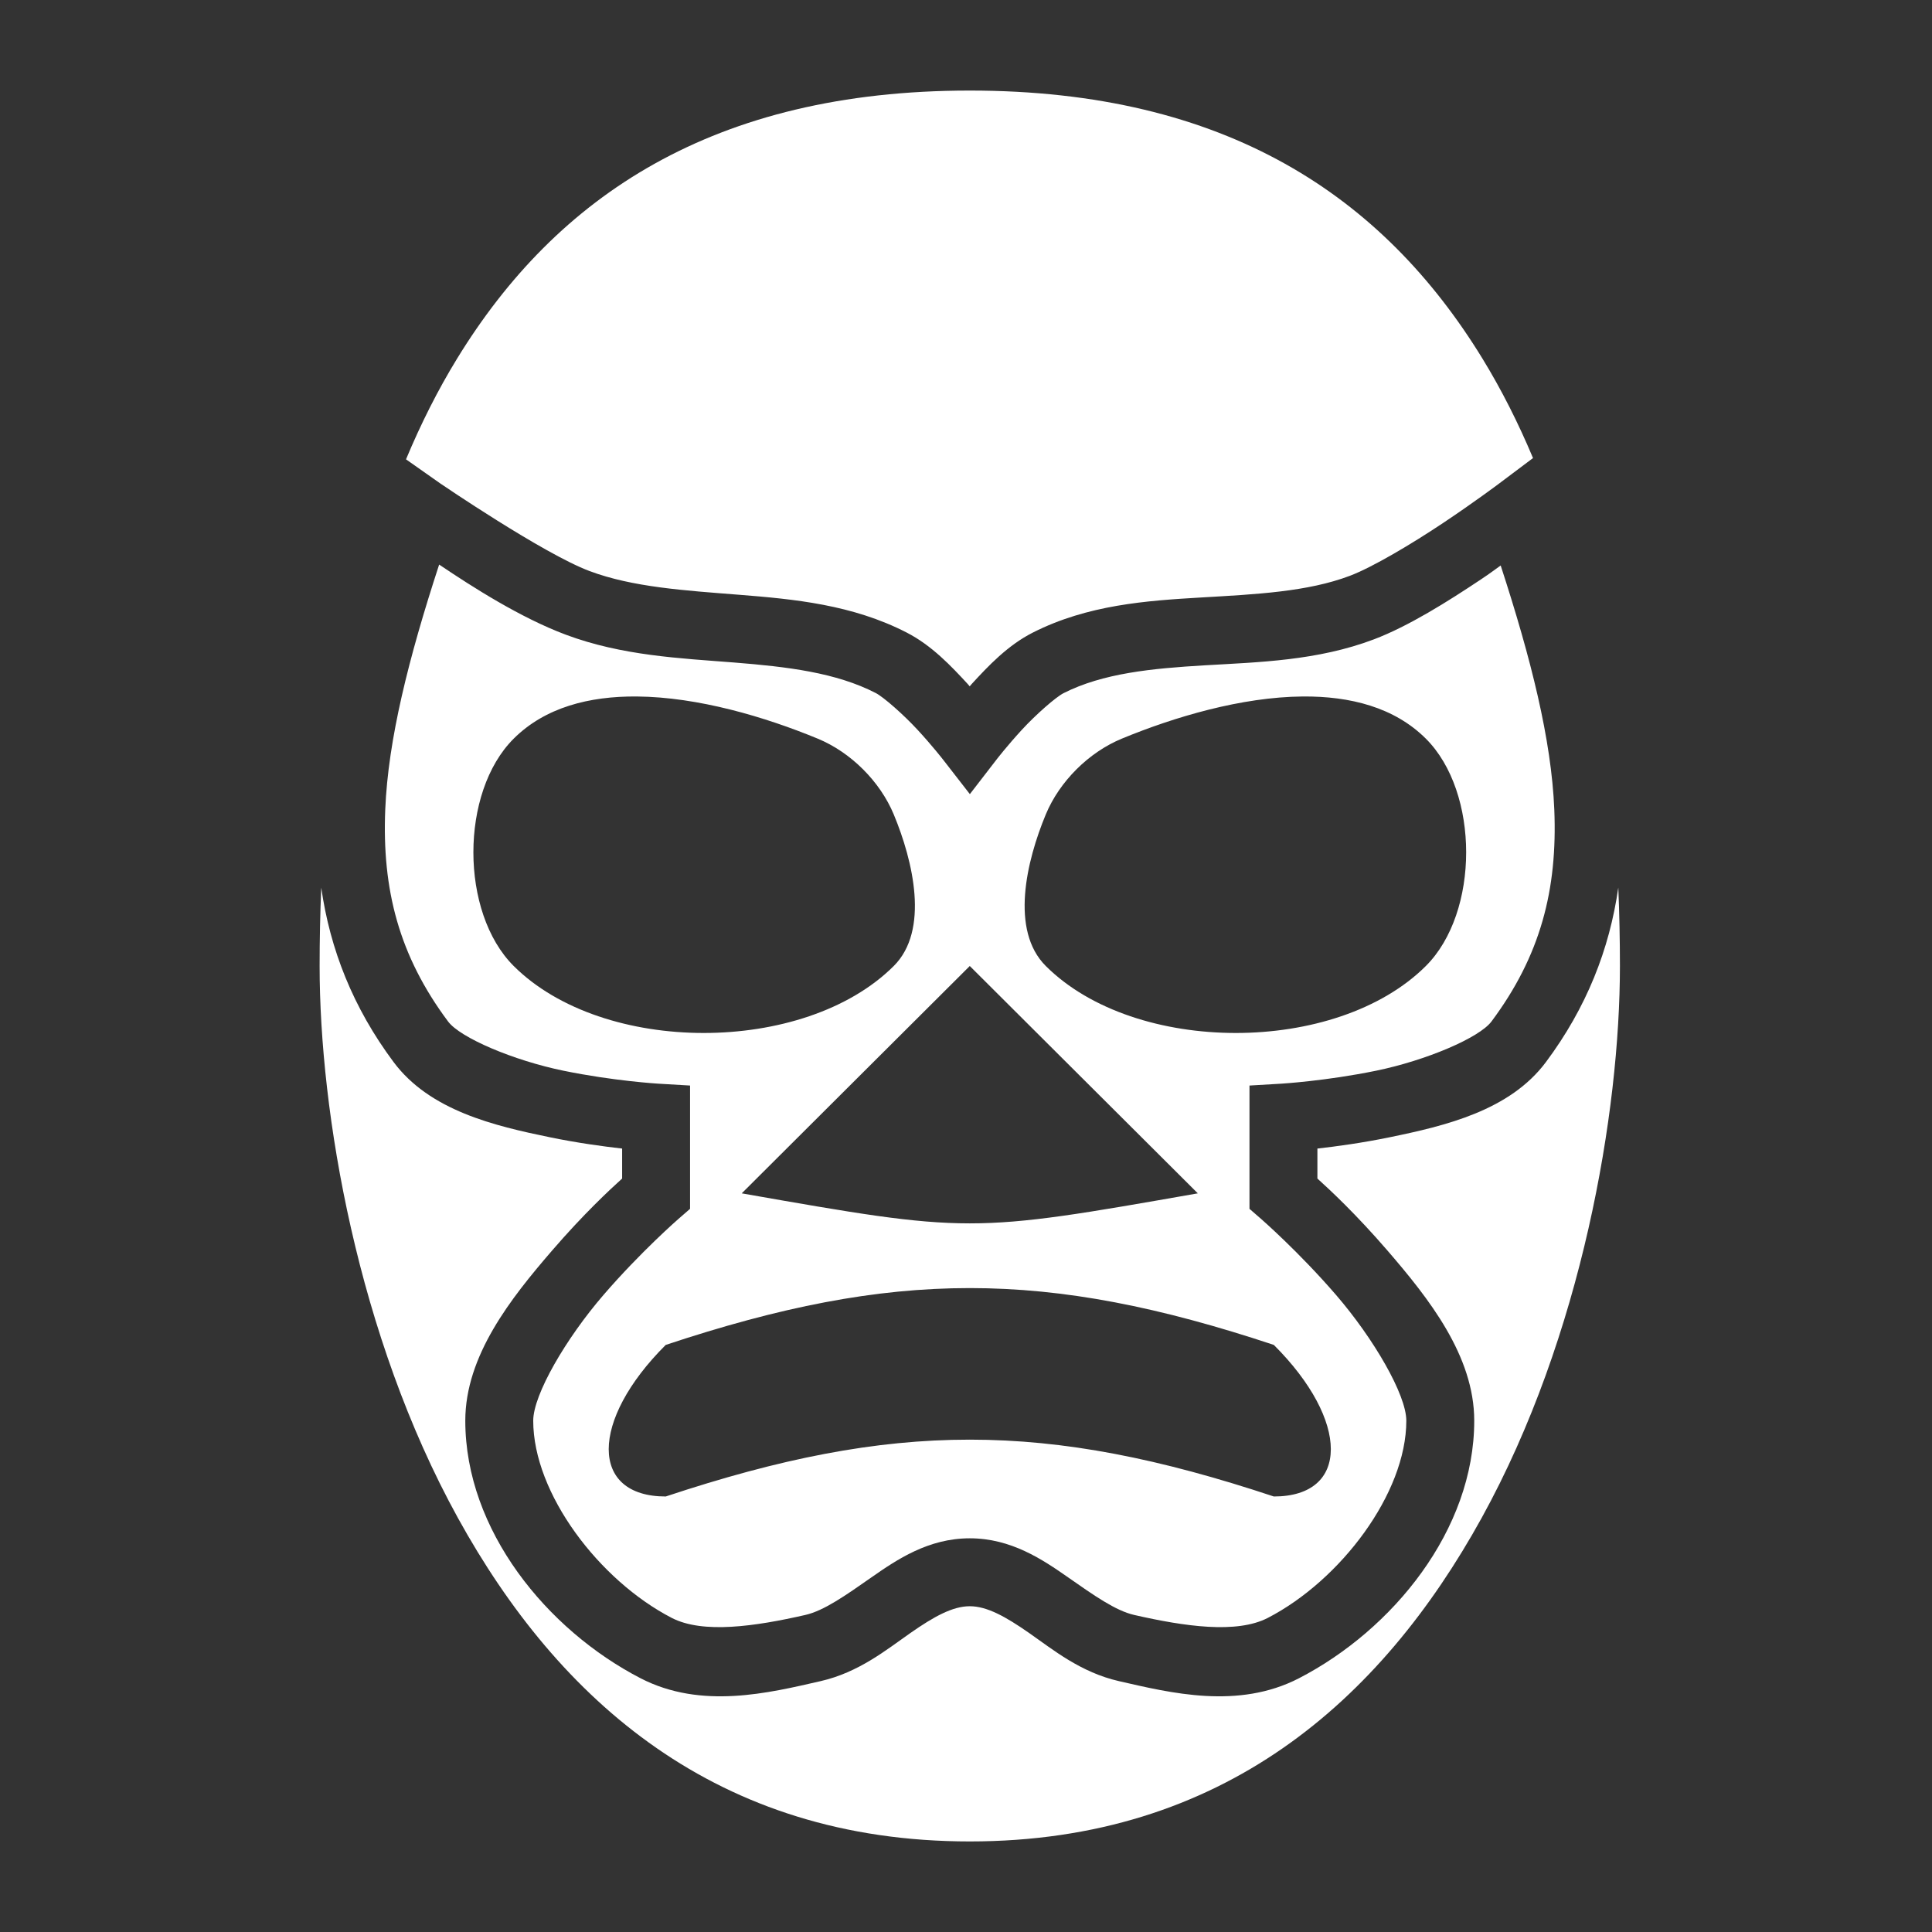 <svg xmlns="http://www.w3.org/2000/svg" viewBox="0 0 512 512" style="height: 512px; width: 512px;"><rect x="0" y="0" width="512" height="512" fill="#333333" stroke="none"/><g class="" transform="translate(1,0)" style=""><path d="M256 24c-67.94 0-109.512 28.038-135.855 71.016-5.116 8.345-9.612 17.29-13.547 26.714l9.11 6.41s27.29 18.618 39.538 23.202c11.417 4.272 25.115 5.133 39.65 6.28 14.536 1.15 30.026 2.604 44.45 10.046 6.602 3.406 11.727 8.845 16.12 13.61.3.325.232.292.518.61.292-.325.224-.292.528-.622 4.396-4.782 9.52-10.24 16.203-13.627 14.53-7.363 30.093-8.45 44.623-9.3 14.53-.85 28.143-1.487 39.385-5.74 6.07-2.297 16.45-8.49 24.705-13.996 8.255-5.507 14.638-10.3 14.638-10.3l9.2-6.91c-3.903-9.3-8.356-18.132-13.41-26.378C365.51 52.038 323.94 24 256 24zM115.38 149.62c-8.117 24.86-13.518 46.368-14.284 64.882-.88 21.285 3.656 38.784 16.646 56.2 3.226 4.326 17.322 10.325 30.574 13.048 13.253 2.724 25.084 3.432 25.084 3.432l8.473.498v32.674l-3.096 2.69s-9.965 8.677-19.87 20.16C149 354.685 140.31 369.596 140.31 376.5c0 19.28 17.468 42.31 36.698 52.256 8.275 4.28 22.1 2.26 35.428-.78 4.93-1.126 10.668-5.18 17.472-9.935 6.805-4.754 15.124-10.374 26.092-10.374 10.968 0 19.287 5.62 26.092 10.375 6.804 4.756 12.542 8.81 17.472 9.935 13.328 3.04 27.153 5.06 35.428.78 19.23-9.945 36.697-32.976 36.697-52.255 0-6.903-8.69-21.814-18.596-33.297-9.906-11.482-19.87-20.16-19.87-20.16l-3.097-2.69V287.68l8.473-.498s11.83-.71 25.084-3.432c13.252-2.724 27.348-8.722 30.574-13.047 12.99-17.417 17.527-34.916 16.646-56.2-.764-18.455-6.134-39.886-14.207-64.642-2.327 1.64-2.307 1.735-5.28 3.718-8.706 5.807-19.11 12.37-28.323 15.858-14.986 5.67-30.463 6.04-44.703 6.873-14.24.832-27.125 2.108-37.54 7.385-1.994 1.01-7.263 5.59-11.088 9.752-3.826 4.16-6.637 7.8-6.637 7.8l-7.102 9.204-7.13-9.18s-2.824-3.63-6.66-7.79c-3.837-4.16-9.1-8.763-11.14-9.816-10.494-5.414-23.4-6.975-37.613-8.098-14.213-1.122-29.62-1.782-44.542-7.367-11.97-4.48-24.632-12.566-33.557-18.58zm52.4 34.956c16.23.14 33.973 5.41 47.93 11.174 8.774 3.623 16.51 11.337 20.145 20.084 5.14 12.37 9.497 30.7 0 40.166-23.74 23.668-76.98 23.668-100.72 0-14.244-14.2-14.244-46.05 0-60.25 8.31-8.284 20.02-11.282 32.644-11.174zm176.44 0c12.626-.108 24.336 2.89 32.645 11.174 14.244 14.2 14.244 46.05 0 60.25-23.74 23.668-76.98 23.668-100.72 0-9.497-9.467-5.14-27.796 0-40.166 3.634-8.747 11.37-16.46 20.144-20.084 13.957-5.764 31.7-11.035 47.93-11.174zM84.134 235.22c-.287 6.905-.432 13.838-.432 20.78 0 38.662 9.978 97.927 36.652 146.277C147.025 450.627 188.912 488 256 488c67.087 0 108.975-37.373 135.648-85.723 26.674-48.35 36.65-107.615 36.65-146.277 0-6.942-.144-13.875-.43-20.78-2.338 16.362-8.42 31.813-19.182 46.245-9.583 12.85-26.66 16.89-41.38 19.916-7.29 1.5-14.12 2.433-19.18 3v7.944c3.384 3.062 10.21 9.398 18.597 19.12 10.876 12.61 22.966 27.822 22.966 45.056 0 28.995-21.616 55.41-46.428 68.244-16.156 8.356-34.062 3.893-47.7.78-10.146-2.313-17.445-8.3-23.78-12.727-6.336-4.427-11.26-7.13-15.782-7.13-4.52 0-9.446 2.703-15.78 7.13-6.337 4.427-13.636 10.414-23.78 12.728-13.64 3.112-31.547 7.575-47.702-.78-24.812-12.834-46.427-39.25-46.427-68.245 0-17.234 12.09-32.447 22.967-45.055 8.388-9.723 15.213-16.06 18.596-19.12v-7.946c-5.06-.567-11.89-1.5-19.18-3-14.718-3.024-31.796-7.066-41.38-19.915-10.762-14.432-16.843-29.883-19.18-46.244zM256 256l60.434 60.25c-60.433 10.613-60.435 10.606-120.868 0L256 256zm0 85.354c25.18 0 50.36 5.02 80.576 15.062 20.144 20.083 20.144 40.168 0 40.168-60.433-20.083-100.72-20.083-161.152 0-20.144 0-20.144-20.085 0-40.168 30.216-10.042 55.396-15.062 80.576-15.062z" fill="#fff" fill-opacity="1"></path></g></svg>